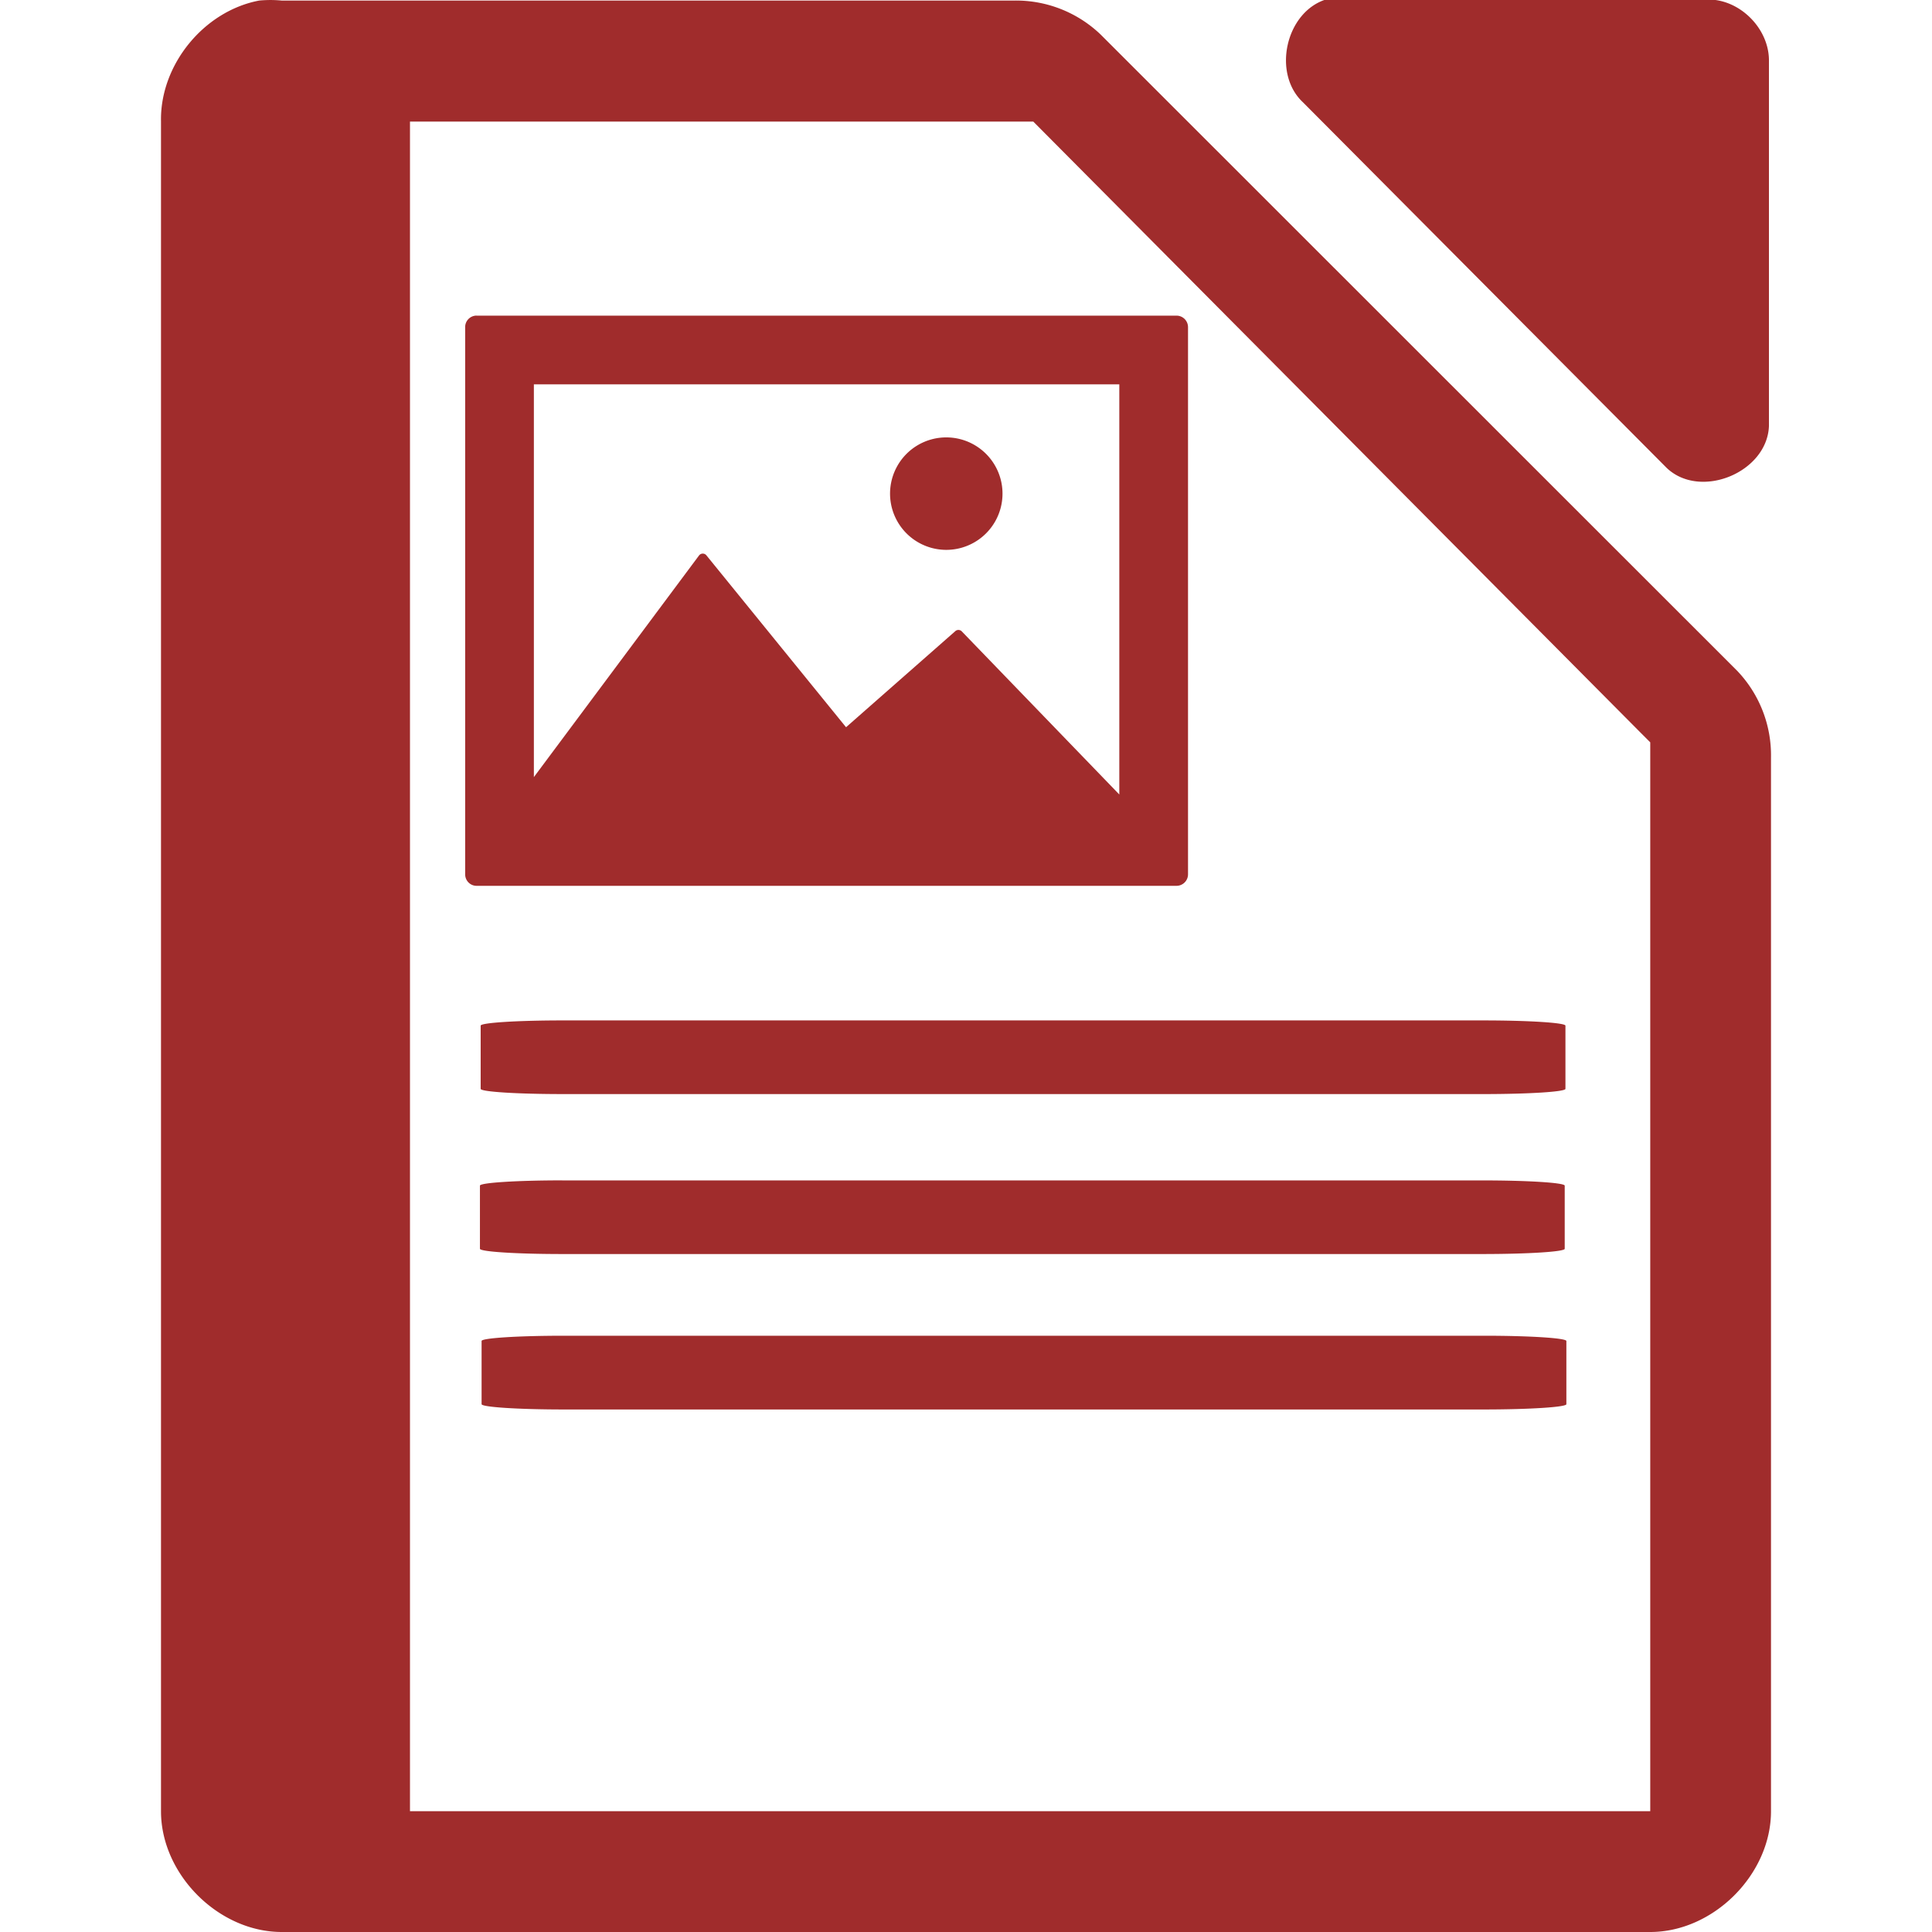<svg xmlns="http://www.w3.org/2000/svg" width="48" height="48"><path style="line-height:normal;text-indent:0;text-align:start;text-decoration-line:none;text-transform:none;marker:none" d="M32.938-.012c-.999.32-1.335 1.84-.565 2.555l9.035 9.082c.835.796 2.497.115 2.541-1.041V1.502c0-.793-.717-1.514-1.506-1.514h-9.035a1.548 1.548 0 0 0-.47 0zm-26.5.026C5.062.276 3.974 1.612 4 3.012V45c0 1.57 1.43 3 3 3h34c1.57 0 3-1.43 3-3V18.818a3.038 3.038 0 0 0-.844-2.156L27.344.857a3.038 3.038 0 0 0-2.157-.843H7a2.938 2.938 0 0 0-.563 0zm3.748 3.007h15.486l.187.188 14.907 15 .234.234v26.555H10.186V3.021zm1.654 4.82a.284.284 0 0 0-.283.286v13.596c0 .157.126.285.283.285h17.39a.286.286 0 0 0 .286-.285V8.127a.286.286 0 0 0-.286-.285H11.84zm1.424 1.708h14.545v10.19l-3.914-4.053a.116.116 0 0 0-.16-.006l-2.715 2.388-3.47-4.271a.116.116 0 0 0-.183.004l-4.103 5.506V9.549zm10.246 1.318a1.397 1.397 0 1 0 0 2.794 1.397 1.397 0 0 0 0-2.794zm-9.528 14.485c-1.13 0-2.04.058-2.04.13v1.57c0 .073.91.13 2.04.13H36.85c1.13 0 2.043-.057 2.043-.13v-1.57c0-.072-.912-.13-2.043-.13H13.982zm-.015 3.974c-1.131 0-2.043.059-2.043.131v1.568c0 .073.912.131 2.043.131h22.867c1.131 0 2.041-.058 2.041-.13v-1.569c0-.072-.91-.13-2.041-.13H13.967zm.039 3.86c-1.131 0-2.041.058-2.041.13v1.57c0 .073.91.132 2.04.132h22.868c1.131 0 2.043-.059 2.043-.131v-1.57c0-.073-.912-.131-2.043-.131H14.006z" color="#000" font-weight="400" font-family="Andale Mono" overflow="visible" fill="#a02c2c"/></svg>